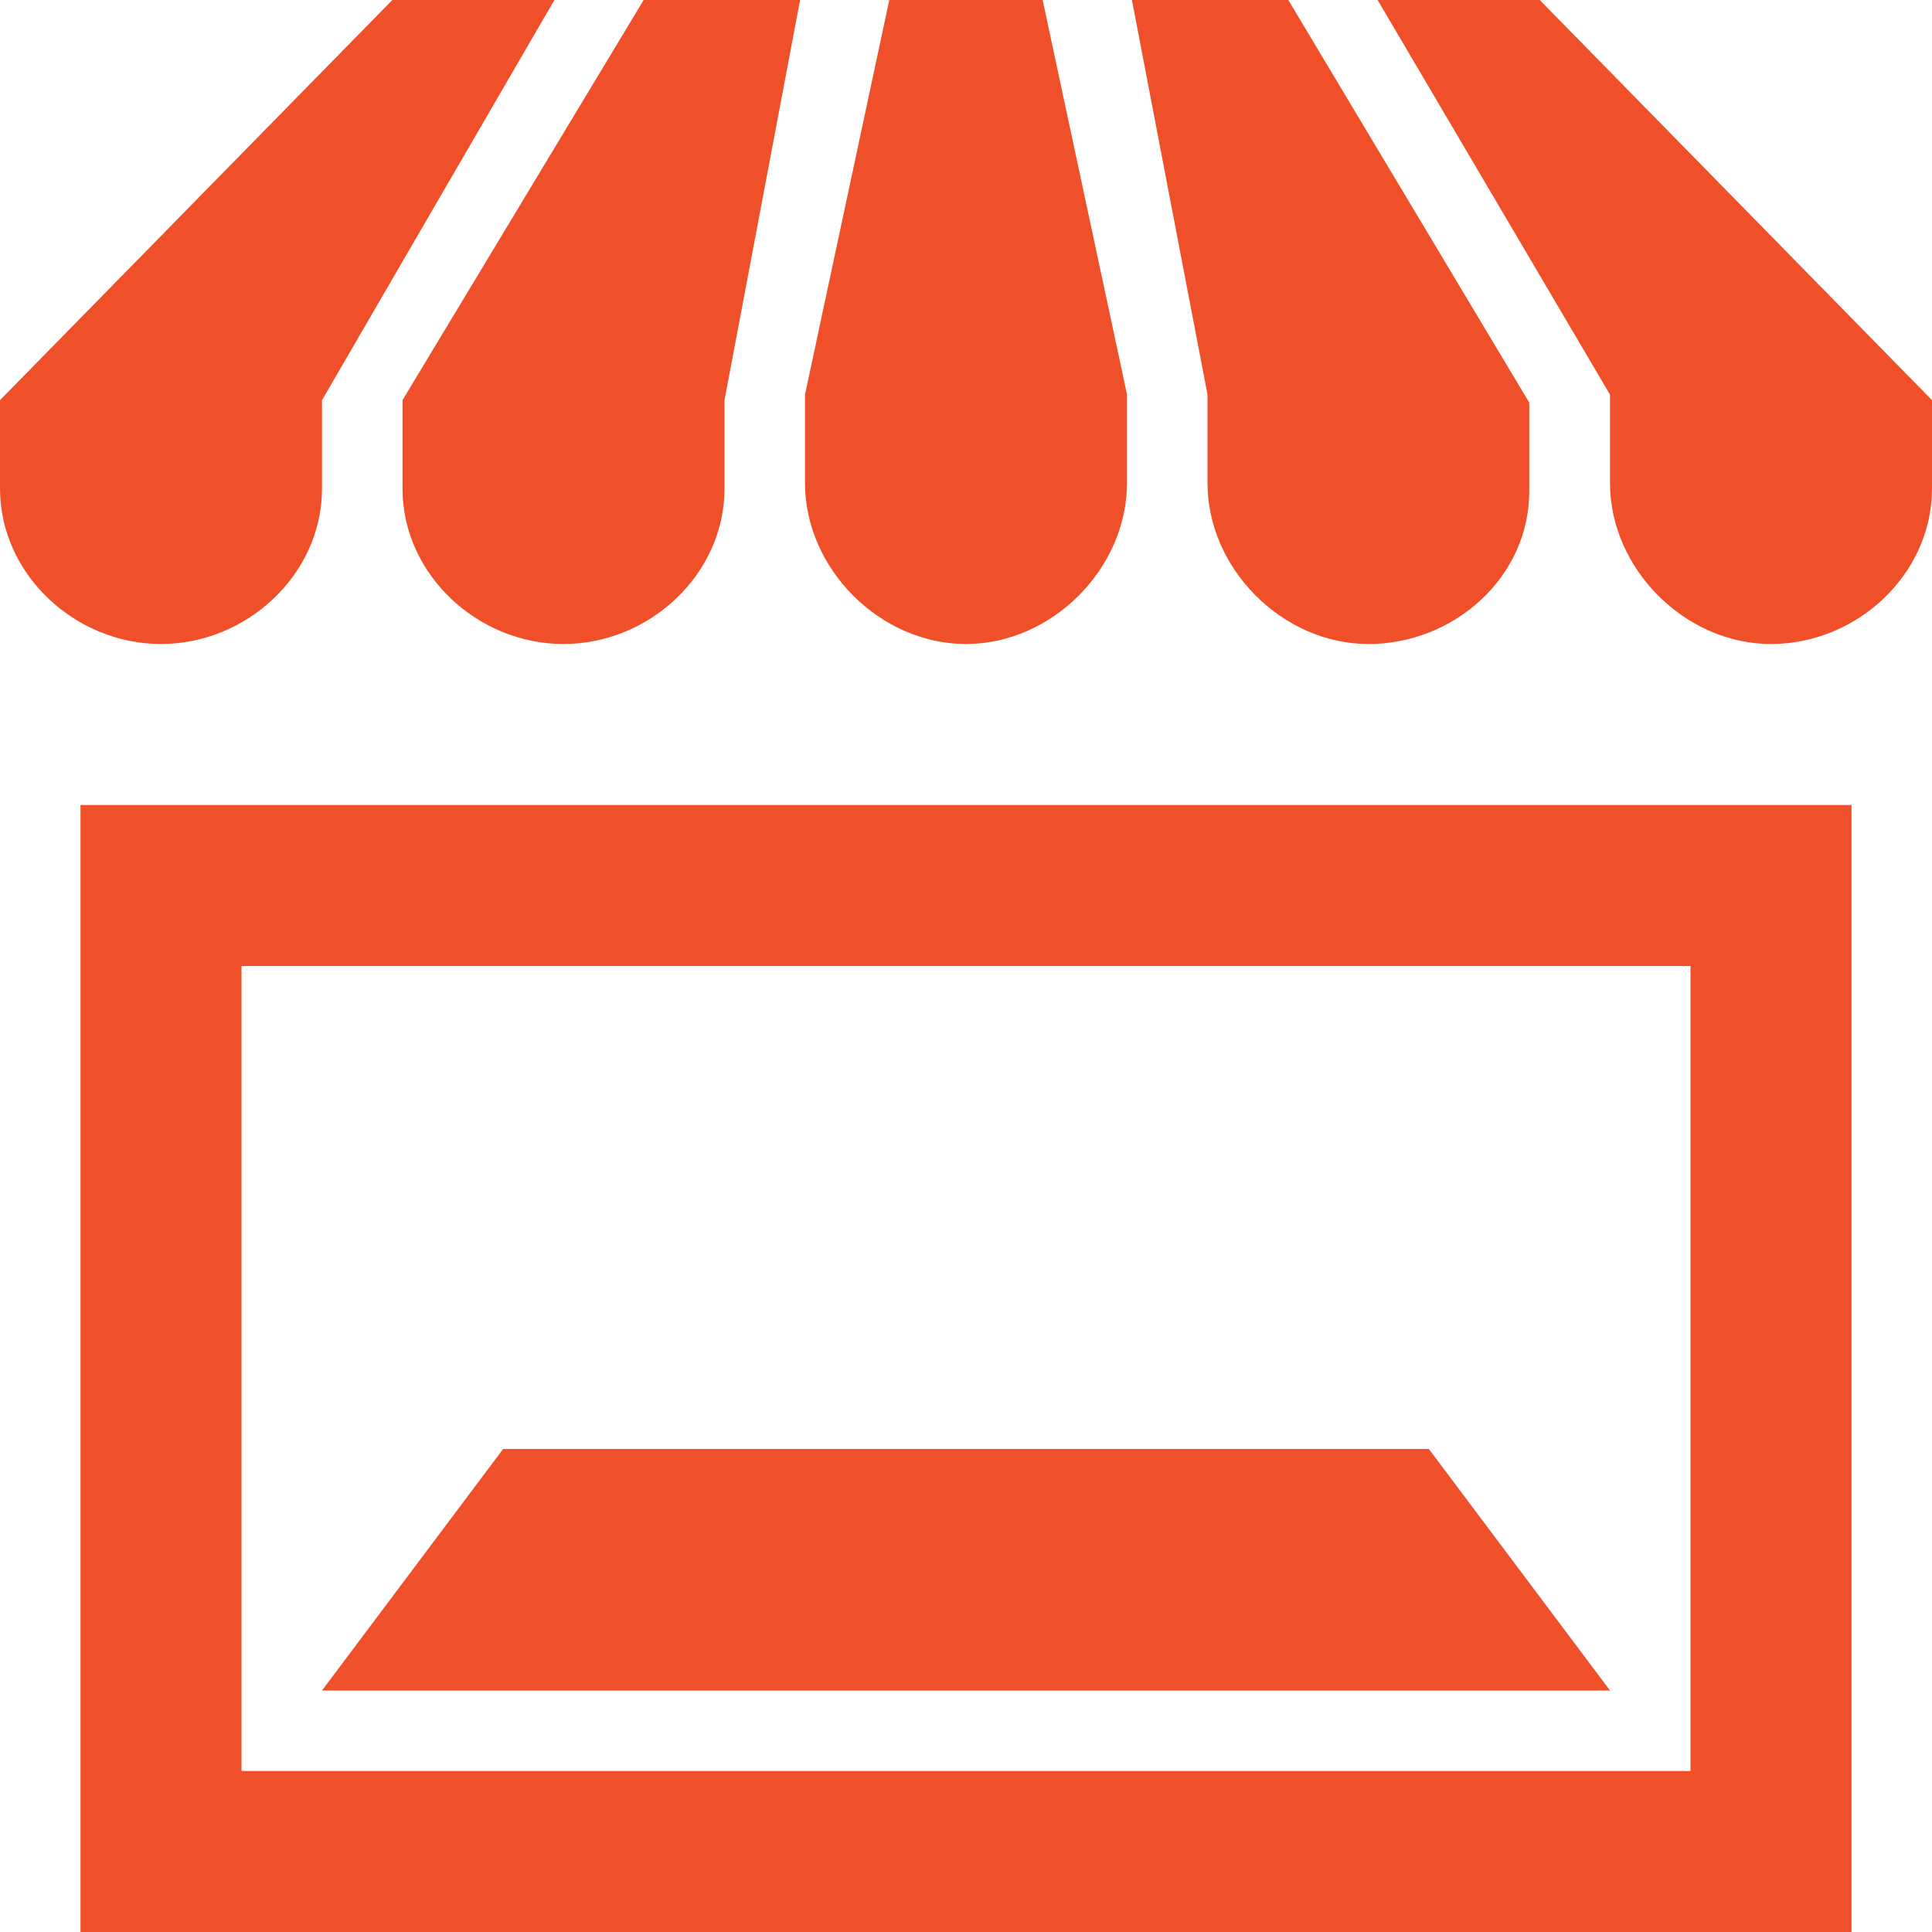 <svg width="99" height="99" viewBox="0 0 99 99" fill="none" xmlns="http://www.w3.org/2000/svg">
<path d="M40.998 0L37.125 20.505V25.035C37.125 29.432 33.276 33 28.875 33C24.474 33 20.625 29.432 20.625 25.03V20.505L32.983 0H40.998ZM28.409 0L16.5 20.505V25.035C16.5 29.432 12.651 33 8.25 33C3.849 33 0 29.432 0 25.03V20.505L20.105 0H28.409ZM99 25.03C99 29.432 95.151 33 90.75 33C86.349 33 82.5 29.151 82.5 24.75V20.221L70.591 0H78.899L99 20.505V25.03ZM57.75 20.212V24.742C57.75 29.139 53.901 33 49.5 33C45.099 33 41.25 29.151 41.25 24.75V20.221L45.569 0H53.427L57.75 20.212ZM66.016 0L78.363 20.633V25.163C78.367 29.564 74.526 33 70.125 33C65.724 33 61.875 29.151 61.875 24.75V20.221L58.002 0H66.016V0ZM86.625 49.5V90.75H12.375V49.5H86.625ZM94.875 41.25H4.125V99H94.875V41.25ZM73.219 74.25H25.781L16.5 86.625H82.5L73.219 74.25Z" fill="#EF4F29"/>
</svg>
